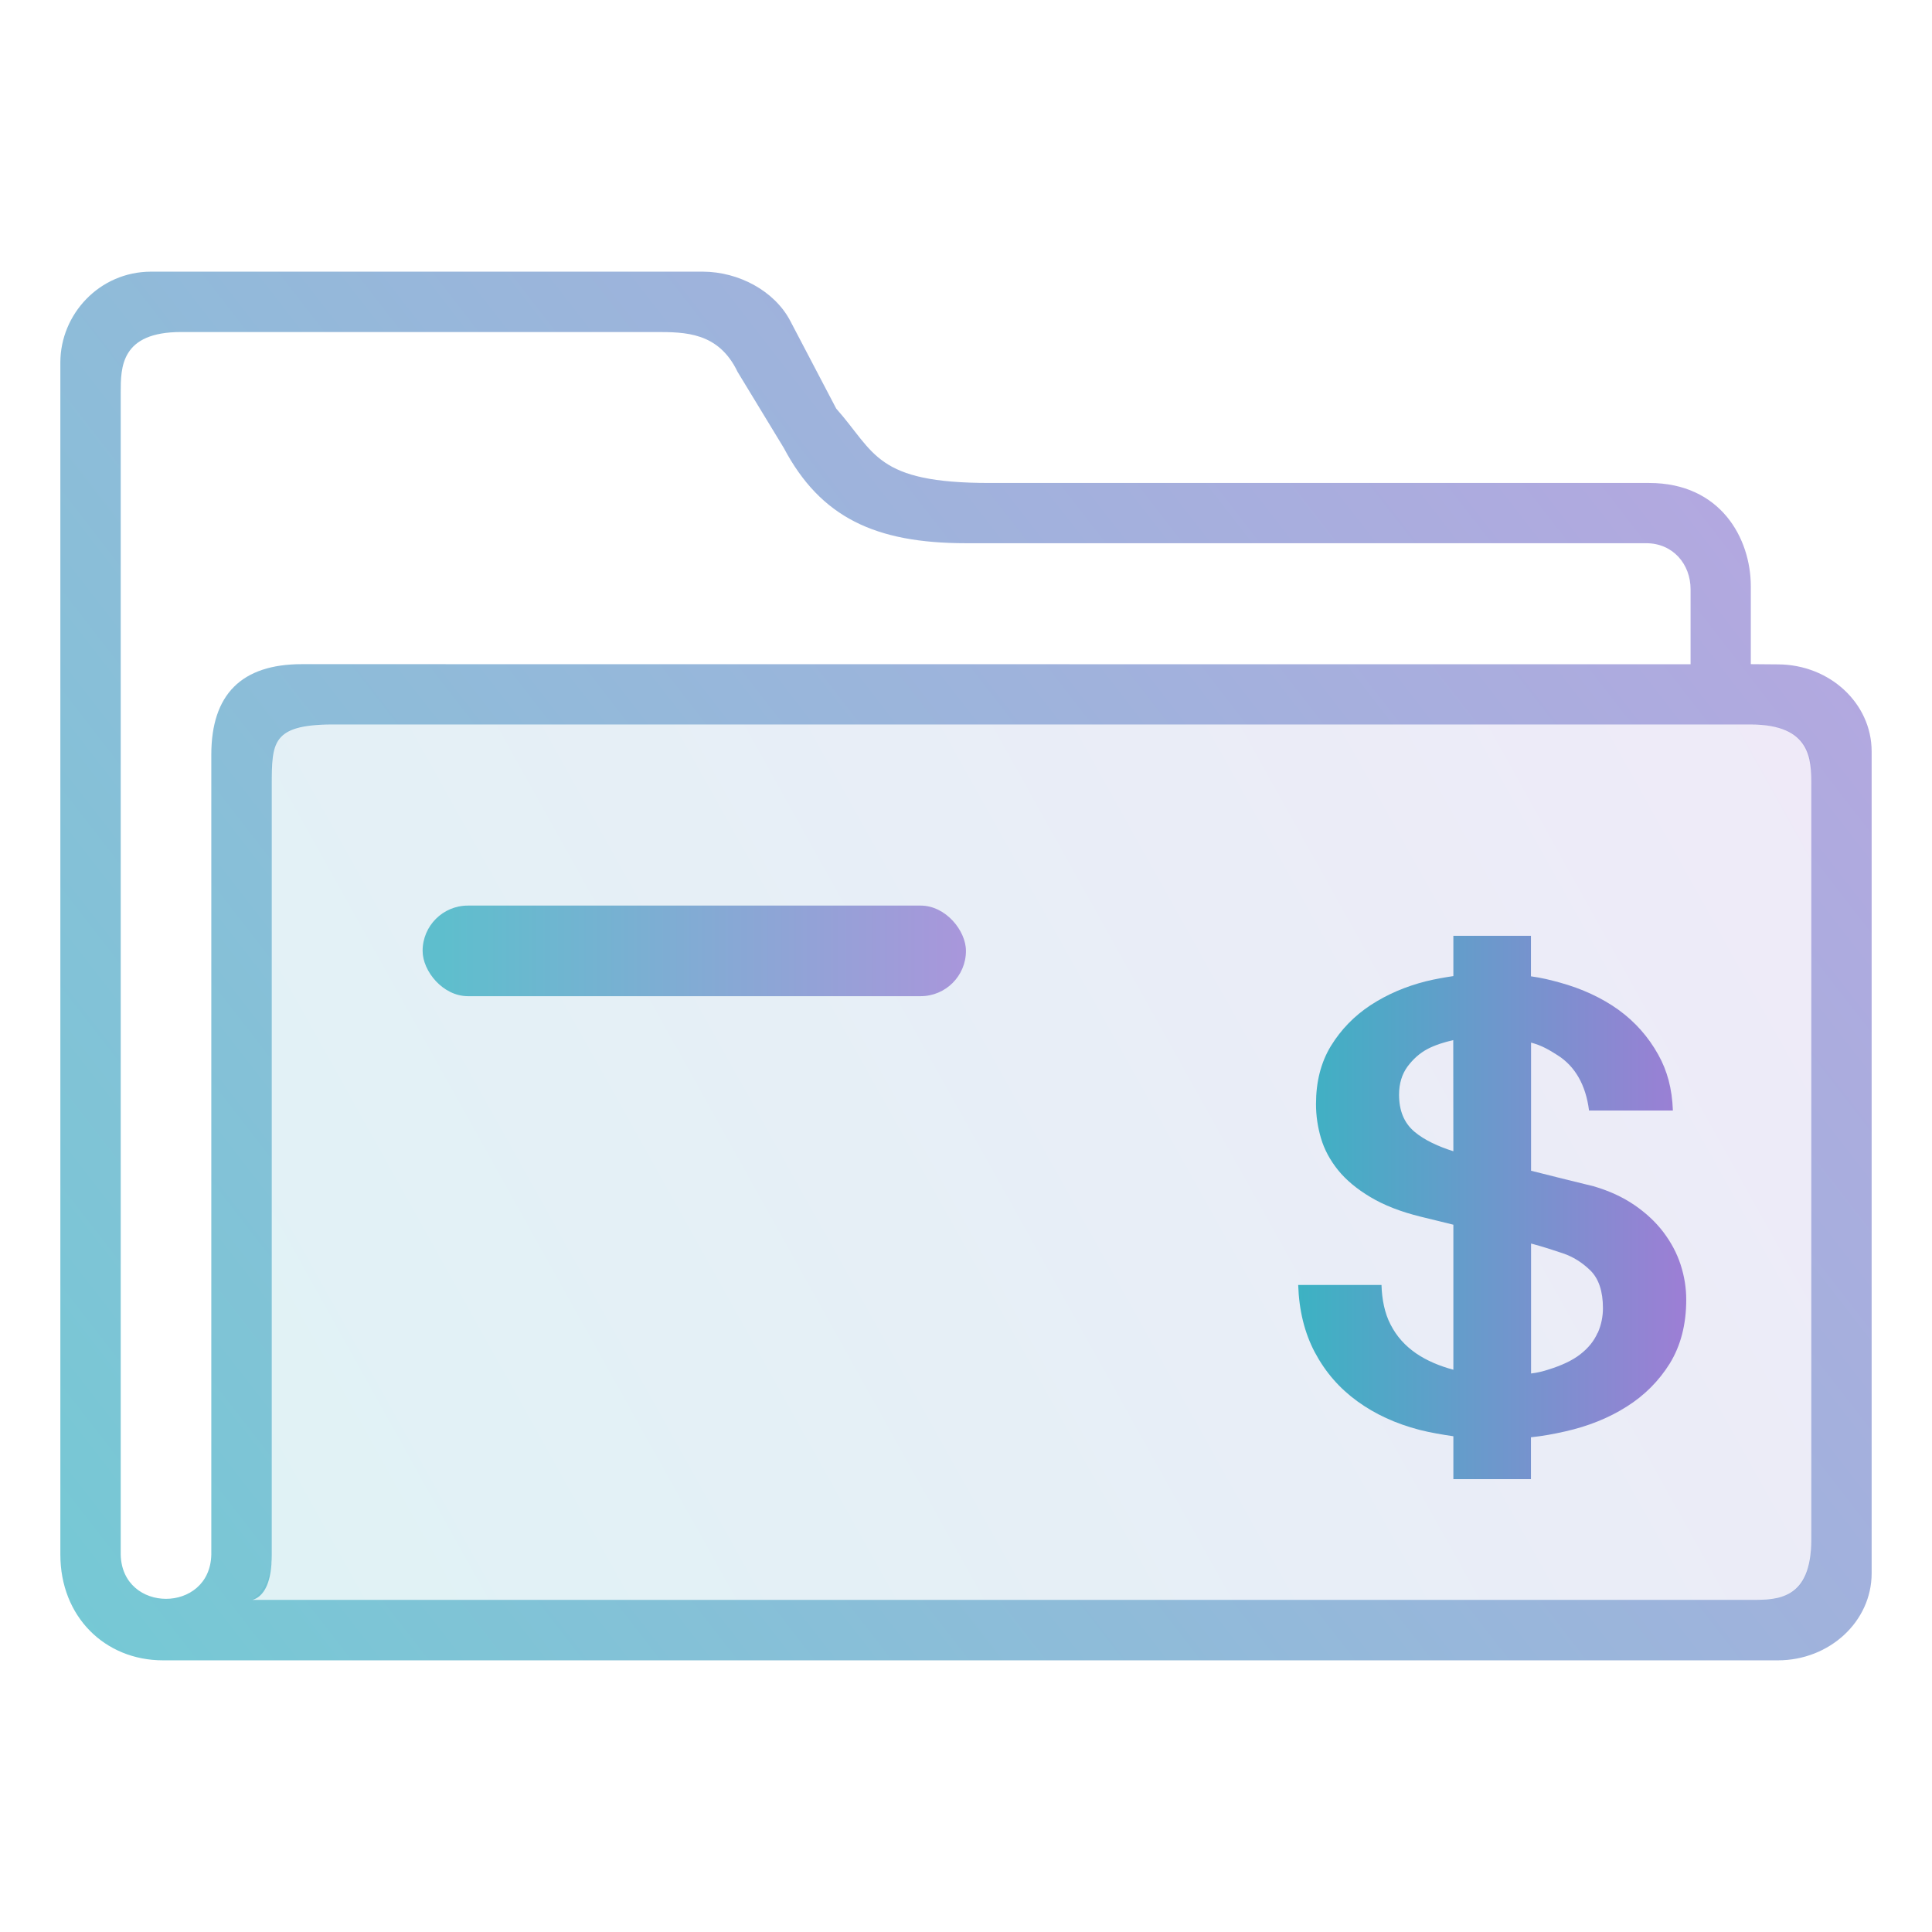 <?xml version="1.0" encoding="UTF-8" standalone="no"?>
<svg
   width="64"
   height="64"
   version="1.1"
   viewBox="0 0 16.933 16.933"
   id="svg16"
   sodipodi:docname="folder-Projects.svg"
   inkscape:version="1.3 (0e150ed6c4, 2023-07-21)"
   xmlns:inkscape="http://www.inkscape.org/namespaces/inkscape"
   xmlns:sodipodi="http://sodipodi.sourceforge.net/DTD/sodipodi-0.dtd"
   xmlns:xlink="http://www.w3.org/1999/xlink"
   xmlns="http://www.w3.org/2000/svg"
   xmlns:svg="http://www.w3.org/2000/svg">
  <style
     type="text/css"
     id="current-color-scheme" />
  <defs
     id="defs20">
    <clipPath
       clipPathUnits="userSpaceOnUse"
       id="clipPath79425">
      <rect
         style="opacity:0.5;fill:#000000;fill-opacity:1;stroke:none;stroke-width:0.856;stroke-dasharray:none;stroke-opacity:1;paint-order:stroke fill markers"
         id="rect79427"
         width="26.418"
         height="29.038"
         x="-16.228"
         y="-6.485" />
    </clipPath>
    <clipPath
       clipPathUnits="userSpaceOnUse"
       id="clipPath79425-9">
      <rect
         style="opacity:0.5;fill:#000000;fill-opacity:1;stroke:none;stroke-width:0.856;stroke-dasharray:none;stroke-opacity:1;paint-order:stroke fill markers"
         id="rect79427-1"
         width="26.418"
         height="29.038"
         x="-16.228"
         y="-6.485" />
    </clipPath>
    <clipPath
       clipPathUnits="userSpaceOnUse"
       id="clipPath79425-9-5">
      <rect
         style="opacity:0.5;fill:#000000;fill-opacity:1;stroke:none;stroke-width:0.856;stroke-dasharray:none;stroke-opacity:1;paint-order:stroke fill markers"
         id="rect79427-1-9"
         width="26.418"
         height="29.038"
         x="-16.228"
         y="-6.485" />
    </clipPath>
    <clipPath
       clipPathUnits="userSpaceOnUse"
       id="clipPath79425-9-5-3">
      <rect
         style="opacity:0.5;fill:#000000;fill-opacity:1;stroke:none;stroke-width:0.856;stroke-dasharray:none;stroke-opacity:1;paint-order:stroke fill markers"
         id="rect79427-1-9-6"
         width="26.418"
         height="29.038"
         x="-16.228"
         y="-6.485" />
    </clipPath>
    <clipPath
       clipPathUnits="userSpaceOnUse"
       id="clipPath79425-9-5-5">
      <rect
         style="opacity:0.5;fill:#000000;fill-opacity:1;stroke:none;stroke-width:0.856;stroke-dasharray:none;stroke-opacity:1;paint-order:stroke fill markers"
         id="rect79427-1-9-62"
         width="26.418"
         height="29.038"
         x="-16.228"
         y="-6.485" />
    </clipPath>
    <linearGradient
       inkscape:collect="always"
       xlink:href="#linearGradient1417"
       id="linearGradient1419"
       x1="0.529"
       y1="5.027"
       x2="16.404"
       y2="5.027"
       gradientUnits="userSpaceOnUse"
       gradientTransform="matrix(1,0,0,1.023,-5.013,-27.482)" />
    <linearGradient
       inkscape:collect="always"
       id="linearGradient1417">
      <stop
         style="stop-color:#3cb2c3;stop-opacity:1;"
         offset="0"
         id="stop1413" />
      <stop
         style="stop-color:#9d7ed5;stop-opacity:1"
         offset="1"
         id="stop1415" />
    </linearGradient>
    <clipPath
       clipPathUnits="userSpaceOnUse"
       id="clipPath79425-9-5-3-1">
      <rect
         style="opacity:0.5;fill:#000000;fill-opacity:1;stroke:none;stroke-width:0.856;stroke-dasharray:none;stroke-opacity:1;paint-order:stroke fill markers"
         id="rect79427-1-9-6-8"
         width="26.418"
         height="29.038"
         x="-16.228"
         y="-6.485" />
    </clipPath>
    <filter
       inkscape:collect="always"
       style="color-interpolation-filters:sRGB"
       id="filter77953-2-4-7-7"
       x="-0.041"
       y="-0.067"
       width="1.081"
       height="1.135">
      <feGaussianBlur
         inkscape:collect="always"
         stdDeviation="0.446"
         id="feGaussianBlur77955-7-9-5-9" />
    </filter>
    <clipPath
       clipPathUnits="userSpaceOnUse"
       id="clipPath79425-9-5-5-2">
      <rect
         style="opacity:0.5;fill:#000000;fill-opacity:1;stroke:none;stroke-width:0.856;stroke-dasharray:none;stroke-opacity:1;paint-order:stroke fill markers"
         id="rect79427-1-9-62-0"
         width="26.418"
         height="29.038"
         x="-16.228"
         y="-6.485" />
    </clipPath>
    <filter
       inkscape:collect="always"
       style="color-interpolation-filters:sRGB"
       id="filter77953-2-4-9-2"
       x="-0.041"
       y="-0.065"
       width="1.081"
       height="1.13">
      <feGaussianBlur
         inkscape:collect="always"
         stdDeviation="0.446"
         id="feGaussianBlur77955-7-9-1-3" />
    </filter>
    <linearGradient
       inkscape:collect="always"
       xlink:href="#linearGradient2303-5"
       id="linearGradient1662-7"
       gradientUnits="userSpaceOnUse"
       gradientTransform="matrix(0.999,0,0,1.033,-5.012,-27.643)"
       x1="9.326"
       y1="14.832"
       x2="9.326"
       y2="4.27" />
    <linearGradient
       inkscape:collect="always"
       id="linearGradient2303-5">
      <stop
         style="stop-color:#a78bda;stop-opacity:1;"
         offset="0"
         id="stop2299-9" />
      <stop
         style="stop-color:#00bdff;stop-opacity:1;"
         offset="1"
         id="stop2301-2" />
    </linearGradient>
    <linearGradient
       inkscape:collect="always"
       xlink:href="#linearGradient1417"
       id="linearGradient17"
       x1="392.571"
       y1="536.798"
       x2="444.571"
       y2="507.798"
       gradientUnits="userSpaceOnUse"
       gradientTransform="matrix(0.265,0,0,0.265,-101.749,-128.002)" />
    <linearGradient
       inkscape:collect="always"
       xlink:href="#linearGradient1417"
       id="linearGradient4"
       gradientUnits="userSpaceOnUse"
       gradientTransform="matrix(0.265,0,0,0.265,-101.485,-126.938)"
       x1="397.571"
       y1="511.275"
       x2="415.571"
       y2="511.275" />
    <linearGradient
       inkscape:collect="always"
       xlink:href="#linearGradient1417"
       id="linearGradient5"
       gradientUnits="userSpaceOnUse"
       gradientTransform="matrix(0.265,0,0,0.265,-101.749,-128.002)"
       x1="387.571"
       y1="537.798"
       x2="445.571"
       y2="492.798" />
    <linearGradient
       inkscape:collect="always"
       xlink:href="#linearGradient1417"
       id="linearGradient2"
       x1="11.367"
       y1="10.09"
       x2="14.768"
       y2="10.09"
       gradientUnits="userSpaceOnUse"
       gradientTransform="translate(0.01,0.493)" />
  </defs>
  <sodipodi:namedview
     id="namedview18"
     pagecolor="#ffffff"
     bordercolor="#666666"
     borderopacity="1.0"
     inkscape:showpageshadow="2"
     inkscape:pageopacity="0.0"
     inkscape:pagecheckerboard="0"
     inkscape:deskcolor="#d1d1d1"
     showgrid="true"
     inkscape:zoom="8"
     inkscape:cx="33.3125"
     inkscape:cy="33.1875"
     inkscape:window-width="1920"
     inkscape:window-height="994"
     inkscape:window-x="0"
     inkscape:window-y="0"
     inkscape:window-maximized="1"
     inkscape:current-layer="svg16"
     showguides="false">
    <inkscape:grid
       id="grid2"
       units="px"
       originx="0"
       originy="0"
       spacingx="0.265"
       spacingy="0.265"
       empcolor="#0099e5"
       empopacity="0.302"
       color="#0099e5"
       opacity="0.149"
       empspacing="5"
       dotted="false"
       gridanglex="30"
       gridanglez="30"
       visible="true" />
  </sodipodi:namedview>
  <path
     id="path32082-9-2"
     style="fill:url(#linearGradient1419);fill-opacity:1;stroke:none;stroke-width:1.354;stroke-linecap:round;stroke-linejoin:round;stroke-opacity:0.03"
     d="m -2.632,-23.964 c -1.058,0 -1.852,0.812 -1.852,1.895 v 1.353 c 0,0 0.529,-1.353 1.323,-1.353 h 2.117 3.175 1.587 6.35 c 0.794,0 1.323,0.541 1.323,1.353 v 0 0 -1.353 c 0,-1.083 -0.794,-1.895 -1.852,-1.895 H 3.17 1.601 -0.78 Z"
     sodipodi:nodetypes="sccsccccccccccccs" />
  <rect
     x="1.866"
     y="-23.693"
     width="3.175"
     height="0.541"
     ry="0.271"
     stroke-width="0.905"
     style="fill:#222638;fill-opacity:1;paint-order:stroke markers fill"
     id="rect12-5-9-3-9-8"
     rx="0.271" />
  <path
     d="m 3.912,-22.881 h -0.917 -1.147 -4.48 c -0.529,0 -0.794,0.271 -0.794,0.812 v 0 0 H 10.332 v 0 0 c 0,-0.541 -0.265,-0.812 -0.794,-0.812 z"
     style="fill:#222638;fill-opacity:1;stroke-width:0.619;paint-order:markers stroke fill"
     id="path8-7-2-9-6-1-7-5-9"
     sodipodi:nodetypes="cccccccccccc"
     opacity="0.6" />
  <path
     style="display:inline;fill:#ffffff;fill-opacity:1;stroke:none;stroke-width:2.778;stroke-linecap:round;stroke-linejoin:round;stroke-opacity:0.03;filter:url(#filter77953-2-4-7-7)"
     d="m -14.026,3.079 h 6.166 4.845 3.083 7.928 c 1.321,0 2.202,0.944 2.202,2.359 l -0.008,11.196 c 0.008,1.415 -1.497,2.225 -2.634,2.232 L -14.026,18.993 c -1.321,0.008 -2.202,-0.944 -2.202,-2.359 l 1e-6,-11.323 c -1e-6,-1.288 0.882,-2.216 2.202,-2.232 z"
     id="path1611-1-8-0-7-3-7"
     clip-path="url(#clipPath79425-9-5-3-1)"
     transform="matrix(0.601,0,0,0.574,5.264,-23.836)"
     sodipodi:nodetypes="cccccccssccc" />
  <path
     style="display:inline;fill:#4f4f4f;fill-opacity:1;stroke:none;stroke-width:2.778;stroke-linecap:round;stroke-linejoin:round;stroke-opacity:0.03;filter:url(#filter77953-2-4-9-2)"
     d="m -14.026,2.501 6.167,0.121 H -3.015 0.068 L 7.988,2.501 C 9.31,2.516 10.19,3.444 10.19,4.874 l -2.06e-4,11.76 c 0.008,1.415 -0.873,2.359 -2.634,2.359 H -14.026 c -1.321,0 -2.202,-0.944 -2.202,-2.359 V 4.874 c 0,-1.424 0.881,-2.373 2.201,-2.373 z"
     id="path1611-1-8-0-7-2-3"
     clip-path="url(#clipPath79425-9-5-5-2)"
     transform="matrix(0.601,0,0,0.57,5.267,-23.495)"
     sodipodi:nodetypes="cccccccssccc" />
  <path
     d="m 3.982,-22.069 h -1.058 -1.323 -4.762 c -0.794,0 -1.323,0.541 -1.323,1.353 v 7.037 c 0,0.812 0.529,1.353 1.323,1.353 H 10.068 c 0.794,0 1.323,-0.541 1.323,-1.353 v -7.037 c 0,-0.812 -0.529,-1.353 -1.323,-1.353 z"
     style="fill:url(#linearGradient1662-7);fill-opacity:1;stroke-width:1.015;paint-order:markers stroke fill"
     id="path8-7-2-9-6-1-9-6"
     sodipodi:nodetypes="ccccsssssscc"
     opacity="0.6" />
  <path
     d="m -4.484,-17.362 4.524,5.027 h -3e-6 0.172 l -4.696,-5.199 v 0 0 z"
     id="path2653-4"
     style="fill:#bac8df;fill-opacity:1;stroke-width:0.127"
     sodipodi:nodetypes="cccccccc" />
  <path
     d="m -4.484,-15.762 3.039,3.437 -3e-6,0.003 0.172,-0.002 v 0.002 l -3.209,-3.612 v 0 0 z"
     id="path2653-4-3"
     style="fill:#bac8df;fill-opacity:1;stroke-width:0.087"
     sodipodi:nodetypes="ccccccccc" />
  <path
     d="m 9.849,-16.714 c -0.033,-0.102 -0.084,-0.197 -0.152,-0.287 -0.068,-0.089 -0.153,-0.168 -0.254,-0.237 -0.101,-0.069 -0.22,-0.124 -0.357,-0.164 -0.055,-0.014 -0.151,-0.037 -0.277,-0.068 -0.091,-0.022 -0.175,-0.045 -0.271,-0.068 v -1.124 c 0.096,0.025 0.162,0.066 0.233,0.111 0.152,0.096 0.247,0.26 0.275,0.484 h 0.735 c -0.007,-0.191 -0.049,-0.348 -0.128,-0.489 -0.086,-0.155 -0.202,-0.287 -0.348,-0.393 -0.146,-0.105 -0.321,-0.186 -0.514,-0.239 -0.084,-0.023 -0.158,-0.042 -0.254,-0.055 v -0.355 h -0.68 v 0.353 c -0.074,0.011 -0.161,0.026 -0.238,0.045 -0.183,0.046 -0.344,0.116 -0.488,0.21 -0.144,0.095 -0.259,0.214 -0.347,0.357 -0.088,0.144 -0.131,0.314 -0.131,0.51 0,0.102 0.015,0.202 0.044,0.3 0.029,0.098 0.079,0.191 0.149,0.278 0.07,0.087 0.165,0.166 0.284,0.237 0.119,0.071 0.263,0.128 0.442,0.172 0.099,0.025 0.2,0.048 0.285,0.07 v 1.271 c -0.117,-0.031 -0.233,-0.079 -0.326,-0.143 -0.097,-0.067 -0.171,-0.148 -0.225,-0.254 -0.051,-0.098 -0.075,-0.218 -0.079,-0.346 h -0.73 c 0.007,0.223 0.056,0.42 0.145,0.589 0.094,0.177 0.218,0.318 0.374,0.431 0.156,0.113 0.334,0.195 0.544,0.25 0.094,0.024 0.201,0.042 0.297,0.056 v 0.376 h 0.68 v -0.367 c 0.106,-0.011 0.202,-0.029 0.303,-0.052 0.199,-0.045 0.379,-0.117 0.535,-0.216 0.156,-0.098 0.283,-0.225 0.379,-0.379 0.095,-0.155 0.144,-0.341 0.144,-0.559 10e-6,-0.102 -0.016,-0.204 -0.049,-0.306 z m -1.992,-0.995 c -0.128,-0.04 -0.254,-0.097 -0.341,-0.171 -0.092,-0.078 -0.135,-0.186 -0.135,-0.325 0,-0.098 0.026,-0.18 0.074,-0.246 0.049,-0.065 0.105,-0.117 0.179,-0.156 0.066,-0.034 0.147,-0.059 0.222,-0.076 z m 1.264,1.592 c -0.031,0.071 -0.082,0.134 -0.152,0.188 -0.07,0.055 -0.167,0.099 -0.28,0.134 -0.048,0.015 -0.087,0.026 -0.151,0.034 v -1.139 c 0.106,0.028 0.193,0.057 0.28,0.086 0.086,0.029 0.167,0.079 0.24,0.15 0.072,0.071 0.11,0.181 0.11,0.33 1.2e-5,0.073 -0.014,0.145 -0.045,0.216 z"
     id="path25907-1"
     style="fill:#d8f0f3;fill-opacity:1;stroke-width:0.011" />
  <path
     inkscape:connector-curvature="0"
     id="fill-3"
     d="m 2.381,6.72 8e-6,6.973 c -0.025,0.151 -0.061,0.24 -0.17,0.329 l 13.135,-2e-6 c 0.333,0 0.529,-0.054 0.529,-0.527 V 6.747 c 0,-0.177 -0.088,-0.397 -0.503,-0.397 H 2.908 c -0.262,0 -0.527,0 -0.527,0.37 z"
     style="color:#1e92ff;opacity:0.4;fill:url(#linearGradient17);fill-opacity:0.4;fill-rule:nonzero;stroke:none;stroke-width:2.147"
     sodipodi:nodetypes="ccccccccc" />
  <rect
     x="3.704"
     y="7.937"
     width="4.762"
     height="0.794"
     ry="0.397"
     stroke-width="1.342"
     style="opacity:0.8;fill:url(#linearGradient4);fill-opacity:1;paint-order:stroke markers fill"
     id="rect12-5-9-3-9-7-7-9"
     rx="0.397" />
  <path
     d="m 15.583,5.823 -0.238,-0.002 V 5.139 C 15.345,4.719 15.081,4.233 14.454,4.233 H 8.673 c -1.001,0 -1.001,-0.265 -1.344,-0.652 L 6.925,2.81 C 6.787,2.549 6.474,2.382 6.161,2.381 H 1.323 C 0.87,2.382 0.53,2.755 0.529,3.175 l 3e-6,10.451 c 0,0.541 0.388,0.926 0.9,0.926 H 15.583 c 0.453,-5.29e-4 0.82,-0.341 0.821,-0.761 V 6.584 C 16.403,6.164 16.036,5.824 15.583,5.823 Z M 1.058,13.626 V 3.439 c 2.03e-4,-0.219 0,-0.529 0.529,-0.529 h 4.154 c 0.265,0 0.556,0 0.724,0.35 l 0.404,0.665 c 0.323,0.611 0.804,0.836 1.598,0.836 l 5.961,-5.3e-6 c 0.236,1.164e-4 0.389,0.185 0.389,0.403 v 0.658 L 2.646,5.821 c -0.529,0 -0.794,0.265 -0.794,0.794 v 7.011 c -0.012,0.516 -0.782,0.516 -0.794,-10e-7 z M 15.875,13.493 c 0,0.529 -0.294,0.529 -0.529,0.529 H 2.117 c 0,0 0.265,0.091 0.265,-0.397 V 6.879 c 0,-0.367 0,-0.529 0.529,-0.529 H 15.346 c 0.529,0 0.529,0.311 0.529,0.529 z"
     id="path6-5-2-5-1"
     style="opacity:0.7;fill:url(#linearGradient5);stroke-width:0.265"
     sodipodi:nodetypes="cccccccccccccccccccccccccccccccccccccccc" />
  <path
     d="m 14.73,11.085 c -0.033,-0.102 -0.084,-0.197 -0.152,-0.287 -0.068,-0.089 -0.153,-0.168 -0.254,-0.237 -0.101,-0.069 -0.22,-0.124 -0.357,-0.164 -0.055,-0.014 -0.151,-0.037 -0.277,-0.068 -0.091,-0.022 -0.175,-0.045 -0.271,-0.068 V 9.138 c 0.096,0.025 0.162,0.066 0.233,0.111 0.152,0.096 0.247,0.26 0.275,0.484 h 0.735 c -0.007,-0.191 -0.049,-0.348 -0.128,-0.489 -0.086,-0.155 -0.202,-0.287 -0.348,-0.393 -0.146,-0.105 -0.321,-0.186 -0.514,-0.239 -0.084,-0.023 -0.158,-0.042 -0.254,-0.055 v -0.355 h -0.68 v 0.353 c -0.074,0.011 -0.161,0.026 -0.238,0.045 -0.183,0.046 -0.344,0.116 -0.488,0.21 -0.144,0.095 -0.259,0.214 -0.347,0.357 -0.088,0.144 -0.131,0.314 -0.131,0.51 0,0.102 0.015,0.202 0.044,0.3 0.029,0.098 0.079,0.191 0.149,0.278 0.07,0.087 0.165,0.166 0.284,0.237 0.119,0.071 0.263,0.128 0.442,0.172 0.099,0.025 0.2,0.048 0.285,0.07 v 1.271 c -0.117,-0.031 -0.233,-0.079 -0.326,-0.143 -0.097,-0.067 -0.171,-0.148 -0.225,-0.254 -0.051,-0.098 -0.075,-0.218 -0.079,-0.346 h -0.73 c 0.007,0.223 0.056,0.42 0.145,0.589 0.094,0.177 0.218,0.318 0.374,0.431 0.156,0.113 0.334,0.195 0.544,0.25 0.094,0.024 0.201,0.042 0.297,0.056 v 0.376 h 0.68 v -0.367 c 0.106,-0.011 0.202,-0.029 0.303,-0.052 0.199,-0.045 0.379,-0.117 0.535,-0.216 0.156,-0.098 0.283,-0.225 0.379,-0.379 0.095,-0.155 0.144,-0.341 0.144,-0.559 1e-5,-0.102 -0.016,-0.204 -0.049,-0.306 z m -1.992,-0.995 c -0.128,-0.04 -0.254,-0.097 -0.341,-0.171 -0.092,-0.078 -0.135,-0.186 -0.135,-0.325 0,-0.098 0.026,-0.18 0.074,-0.246 0.049,-0.065 0.105,-0.117 0.179,-0.156 0.066,-0.034 0.147,-0.059 0.222,-0.076 z m 1.264,1.592 c -0.031,0.071 -0.082,0.134 -0.152,0.188 -0.07,0.055 -0.167,0.099 -0.28,0.134 -0.048,0.015 -0.087,0.026 -0.151,0.034 v -1.139 c 0.106,0.028 0.193,0.057 0.28,0.086 0.086,0.029 0.167,0.079 0.24,0.15 0.072,0.071 0.11,0.181 0.11,0.33 1.2e-5,0.073 -0.014,0.145 -0.045,0.216 z"
     id="path25907-1-5"
     style="fill:url(#linearGradient2);stroke-width:0.011" />
</svg>

